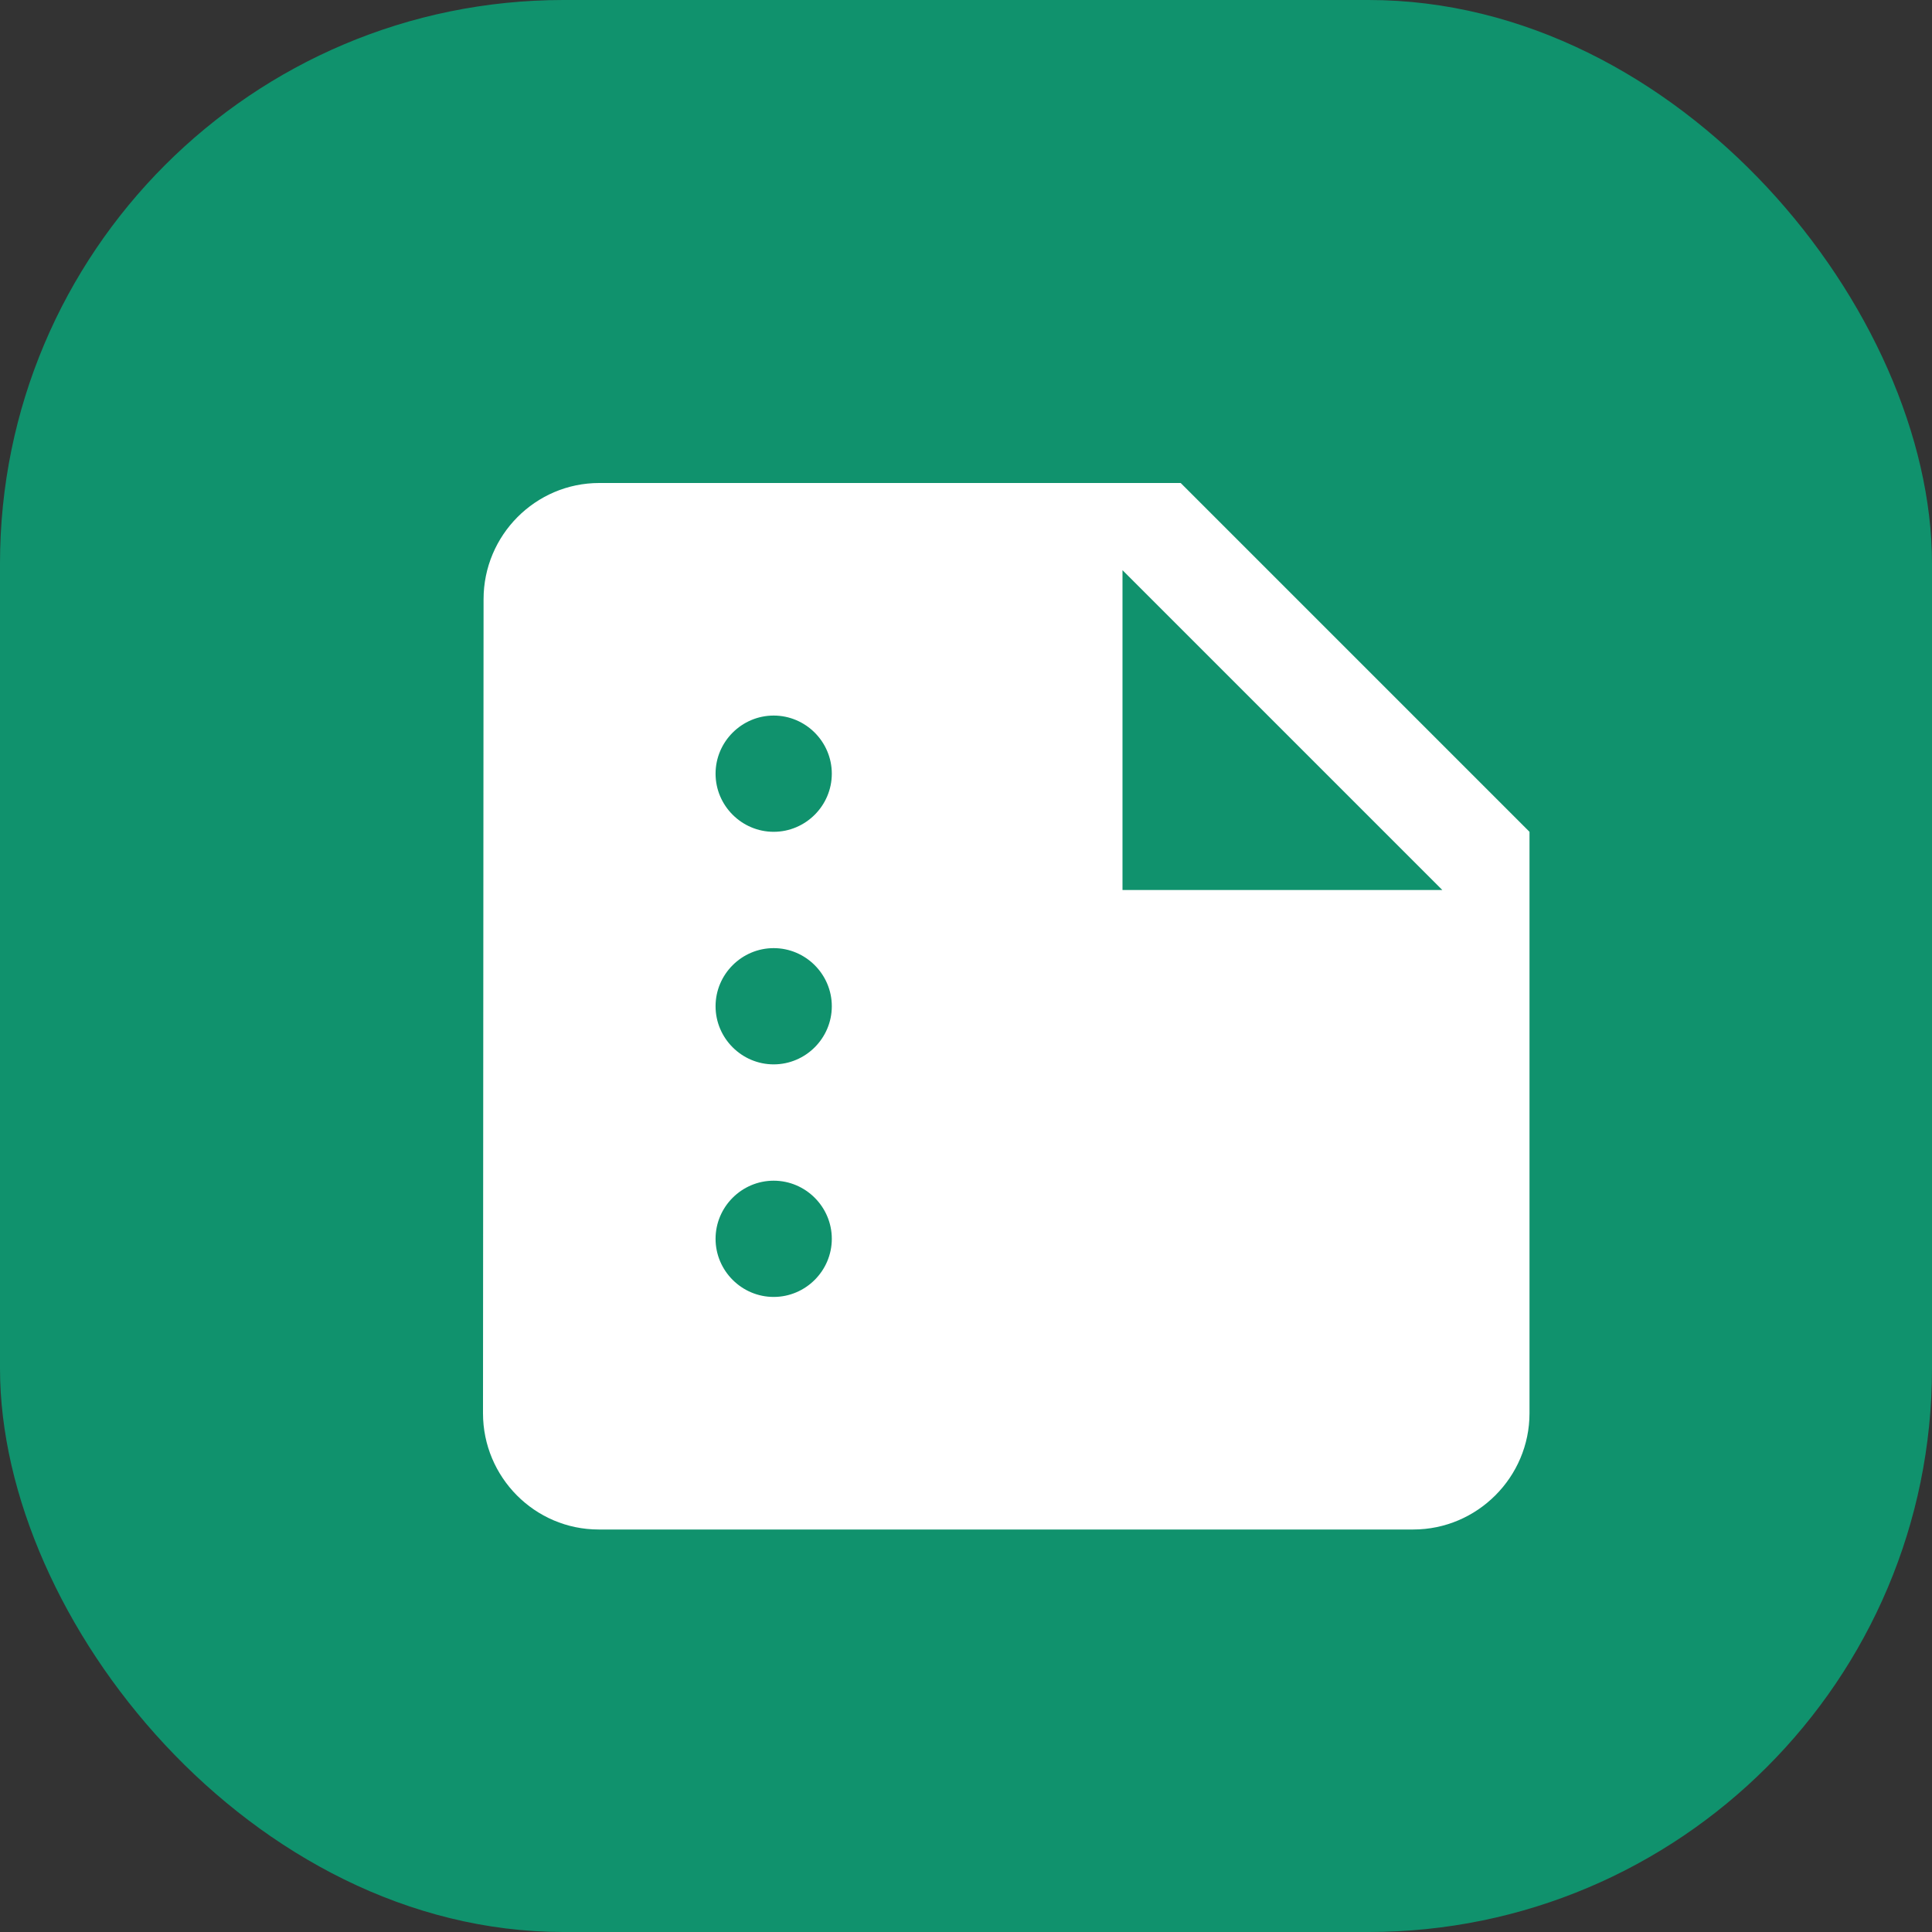 <svg width="24" height="24" viewBox="0 0 24 24" fill="none" xmlns="http://www.w3.org/2000/svg">
<rect x="0" y="0" width="24" height="24" fill="#333333" stroke="none"/>
<rect width="24" height="24" rx="7" fill="#10926D"/>
<path d="M14.667 6H7.444C6.65 6 6.007 6.65 6.007 7.444L6 17.556C6 18.35 6.643 19 7.437 19H17.556C18.35 19 19 18.35 19 17.556V10.333L14.667 6ZM9.611 16.111C9.214 16.111 8.889 15.786 8.889 15.389C8.889 14.992 9.214 14.667 9.611 14.667C10.008 14.667 10.333 14.992 10.333 15.389C10.333 15.786 10.008 16.111 9.611 16.111ZM9.611 13.222C9.214 13.222 8.889 12.897 8.889 12.5C8.889 12.103 9.214 11.778 9.611 11.778C10.008 11.778 10.333 12.103 10.333 12.5C10.333 12.897 10.008 13.222 9.611 13.222ZM9.611 10.333C9.214 10.333 8.889 10.008 8.889 9.611C8.889 9.214 9.214 8.889 9.611 8.889C10.008 8.889 10.333 9.214 10.333 9.611C10.333 10.008 10.008 10.333 9.611 10.333ZM13.944 11.056V7.083L17.917 11.056H13.944Z" fill="white"/>
</svg>
